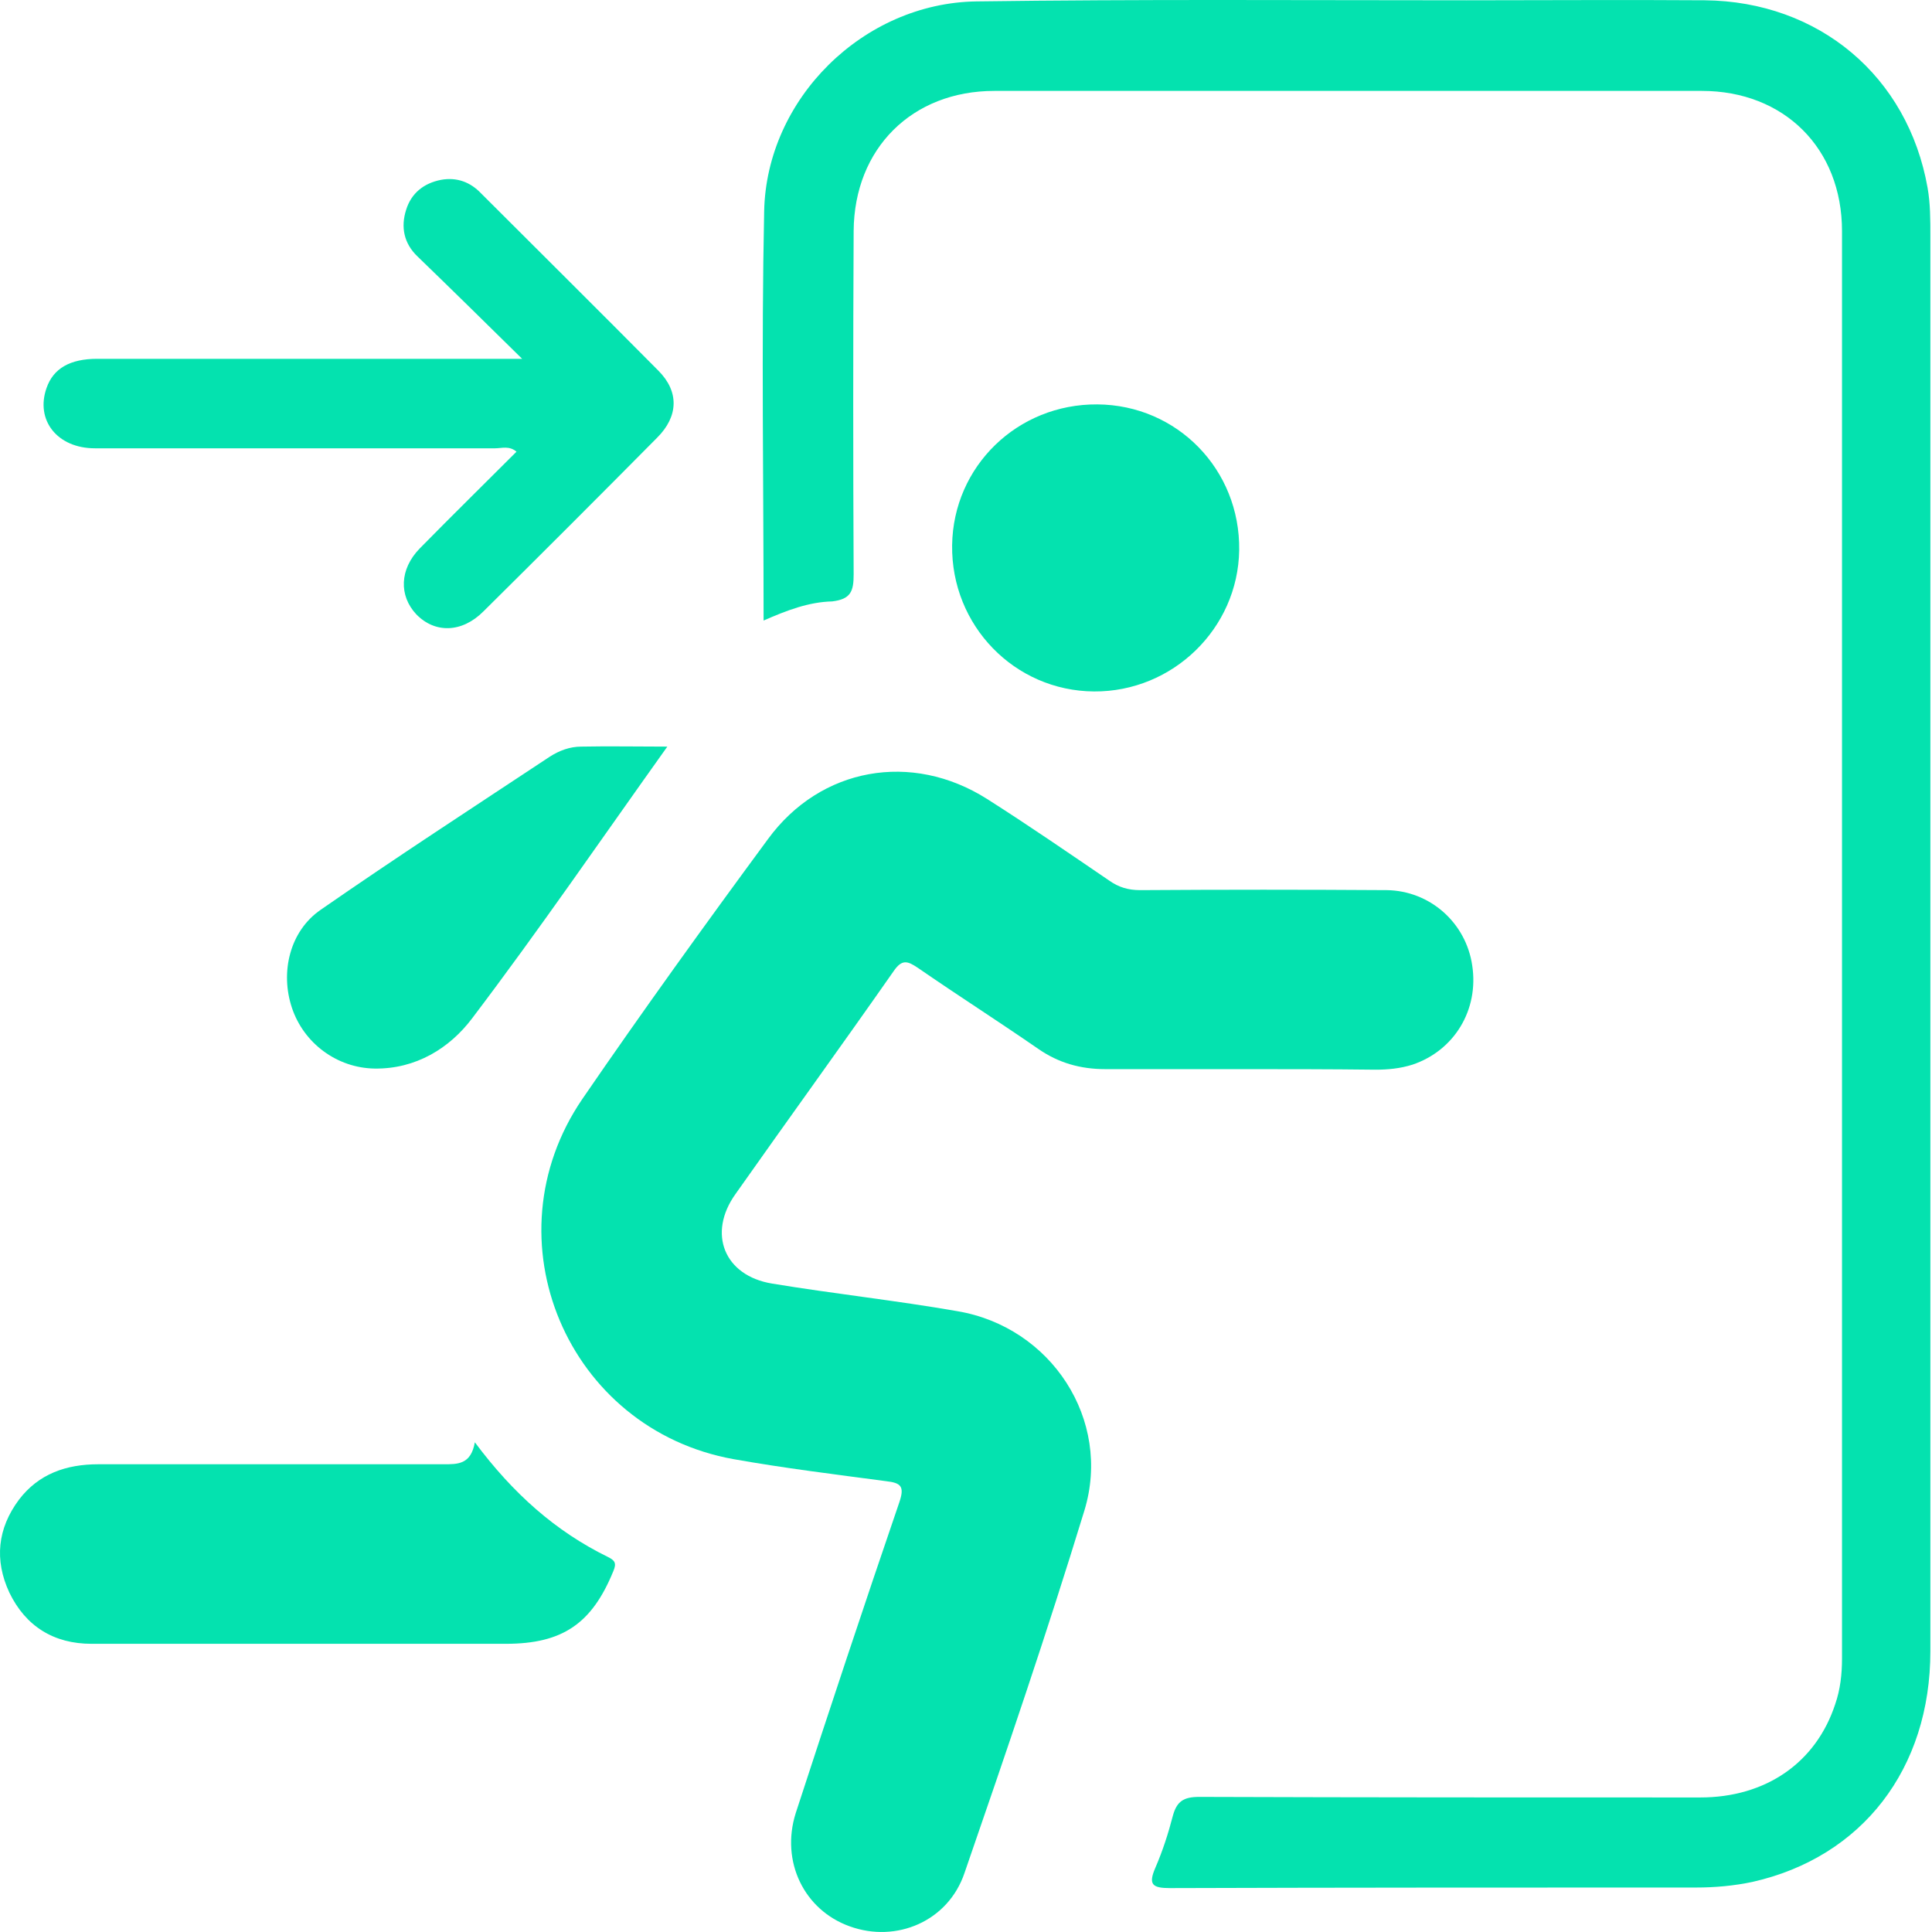 <svg width="150" height="150" viewBox="0 0 150 150" fill="none" xmlns="http://www.w3.org/2000/svg">
<path d="M96.256 83.007C92.76 83.007 89.264 83.007 85.811 83.007C83.889 83.007 82.184 82.526 80.611 81.434C77.508 79.292 74.362 77.282 71.259 75.141C70.473 74.616 70.036 74.442 69.38 75.403C65.316 81.215 61.165 86.94 57.101 92.708C54.916 95.767 56.227 99.044 59.941 99.656C64.704 100.443 69.555 100.967 74.318 101.798C81.616 103.021 86.336 110.232 84.195 117.267C81.31 126.706 78.12 136.058 74.886 145.41C73.619 149.168 69.599 150.872 65.972 149.561C62.432 148.294 60.597 144.536 61.777 140.778C64.399 132.737 67.064 124.696 69.817 116.655C70.254 115.388 69.948 115.126 68.769 114.995C64.836 114.471 60.903 113.99 56.97 113.291C44.035 110.975 37.785 96.204 45.215 85.323C49.89 78.506 54.741 71.776 59.635 65.134C63.699 59.584 70.779 58.316 76.635 62.031C79.868 64.085 82.971 66.226 86.117 68.367C86.86 68.892 87.603 69.11 88.521 69.11C94.901 69.067 101.281 69.067 107.661 69.11C111.026 69.154 113.823 71.645 114.304 74.966C114.828 78.418 112.905 81.565 109.671 82.657C108.71 82.963 107.749 83.05 106.787 83.05C103.204 83.007 99.708 83.007 96.256 83.007Z" fill="#04E2AF"/>
<path d="M59.285 48.179C59.285 37.429 59.11 26.897 59.329 16.409C59.503 7.669 67.02 0.24 75.803 0.109C88.476 -0.066 101.193 0.022 113.866 0.022C120.027 0.022 126.189 -0.022 132.351 0.022C141.222 0.109 148.126 5.921 149.656 14.574C149.874 15.797 149.874 17.065 149.874 18.332C149.874 54.952 149.874 91.573 149.874 128.193C149.874 137.326 144.587 144.187 136.065 146.11C134.623 146.416 133.137 146.547 131.695 146.547C118.061 146.547 104.47 146.547 90.836 146.591C89.481 146.591 89.132 146.328 89.7 145.017C90.268 143.706 90.705 142.352 91.055 140.997C91.361 139.861 91.885 139.511 93.109 139.511C106.087 139.555 119.022 139.555 132.001 139.555C137.114 139.555 141.003 136.845 142.489 132.301C142.882 131.165 143.013 129.985 143.013 128.761C143.013 91.835 143.013 54.865 143.013 17.939C143.013 11.515 138.512 7.058 132.132 7.058C113.822 7.058 95.512 7.058 77.202 7.058C70.822 7.058 66.321 11.515 66.277 17.939C66.233 26.81 66.233 35.724 66.277 44.596C66.277 45.907 66.058 46.518 64.616 46.693C62.781 46.737 61.077 47.392 59.285 48.179Z" fill="#04E2AF"/>
<path d="M36.867 111.98C39.838 115.957 43.116 118.885 47.224 120.895C47.748 121.157 47.879 121.376 47.617 121.988C45.956 126.052 43.684 127.625 39.27 127.625C28.564 127.625 17.814 127.625 7.107 127.625C4.179 127.625 1.994 126.27 0.727 123.648C-0.453 121.114 -0.191 118.667 1.47 116.438C2.999 114.428 5.141 113.685 7.632 113.685C16.546 113.685 25.461 113.685 34.419 113.685C35.512 113.685 36.561 113.728 36.867 111.98Z" fill="#04E2AF"/>
<path d="M40.538 27.858C37.61 24.974 35.032 22.439 32.41 19.905C31.361 18.9 31.099 17.632 31.536 16.278C31.93 15.01 32.891 14.224 34.246 13.962C35.469 13.743 36.518 14.136 37.348 15.01C41.937 19.599 46.525 24.144 51.114 28.776C52.73 30.393 52.687 32.316 51.026 33.976C46.525 38.521 42.024 43.022 37.523 47.479C35.862 49.14 33.765 49.184 32.323 47.698C30.968 46.256 31.012 44.202 32.585 42.585C35.076 40.05 37.567 37.603 40.101 35.069C39.533 34.588 38.965 34.806 38.441 34.806C28.084 34.806 17.727 34.806 7.37 34.806C4.442 34.806 2.738 32.621 3.612 30.131C4.136 28.601 5.447 27.858 7.545 27.858C17.771 27.858 28.04 27.858 38.266 27.858C38.878 27.858 39.402 27.858 40.538 27.858Z" fill="#04E2AF"/>
<path d="M85.198 31.397C91.403 31.441 96.297 36.466 96.21 42.715C96.122 48.789 91.053 53.727 84.935 53.684C78.774 53.64 73.836 48.571 73.923 42.322C74.01 36.204 78.992 31.353 85.198 31.397Z" fill="#04E2AF"/>
<path d="M51.811 57.967C46.698 65.133 41.848 72.213 36.648 79.074C34.9 81.39 32.278 83.007 29.087 82.963C26.16 82.919 23.581 80.996 22.664 78.243C21.746 75.49 22.489 72.3 24.892 70.64C30.748 66.576 36.735 62.686 42.678 58.753C43.421 58.273 44.251 57.967 45.125 57.967C47.31 57.923 49.452 57.967 51.811 57.967Z" fill="#04E2AF"/>
</svg>
